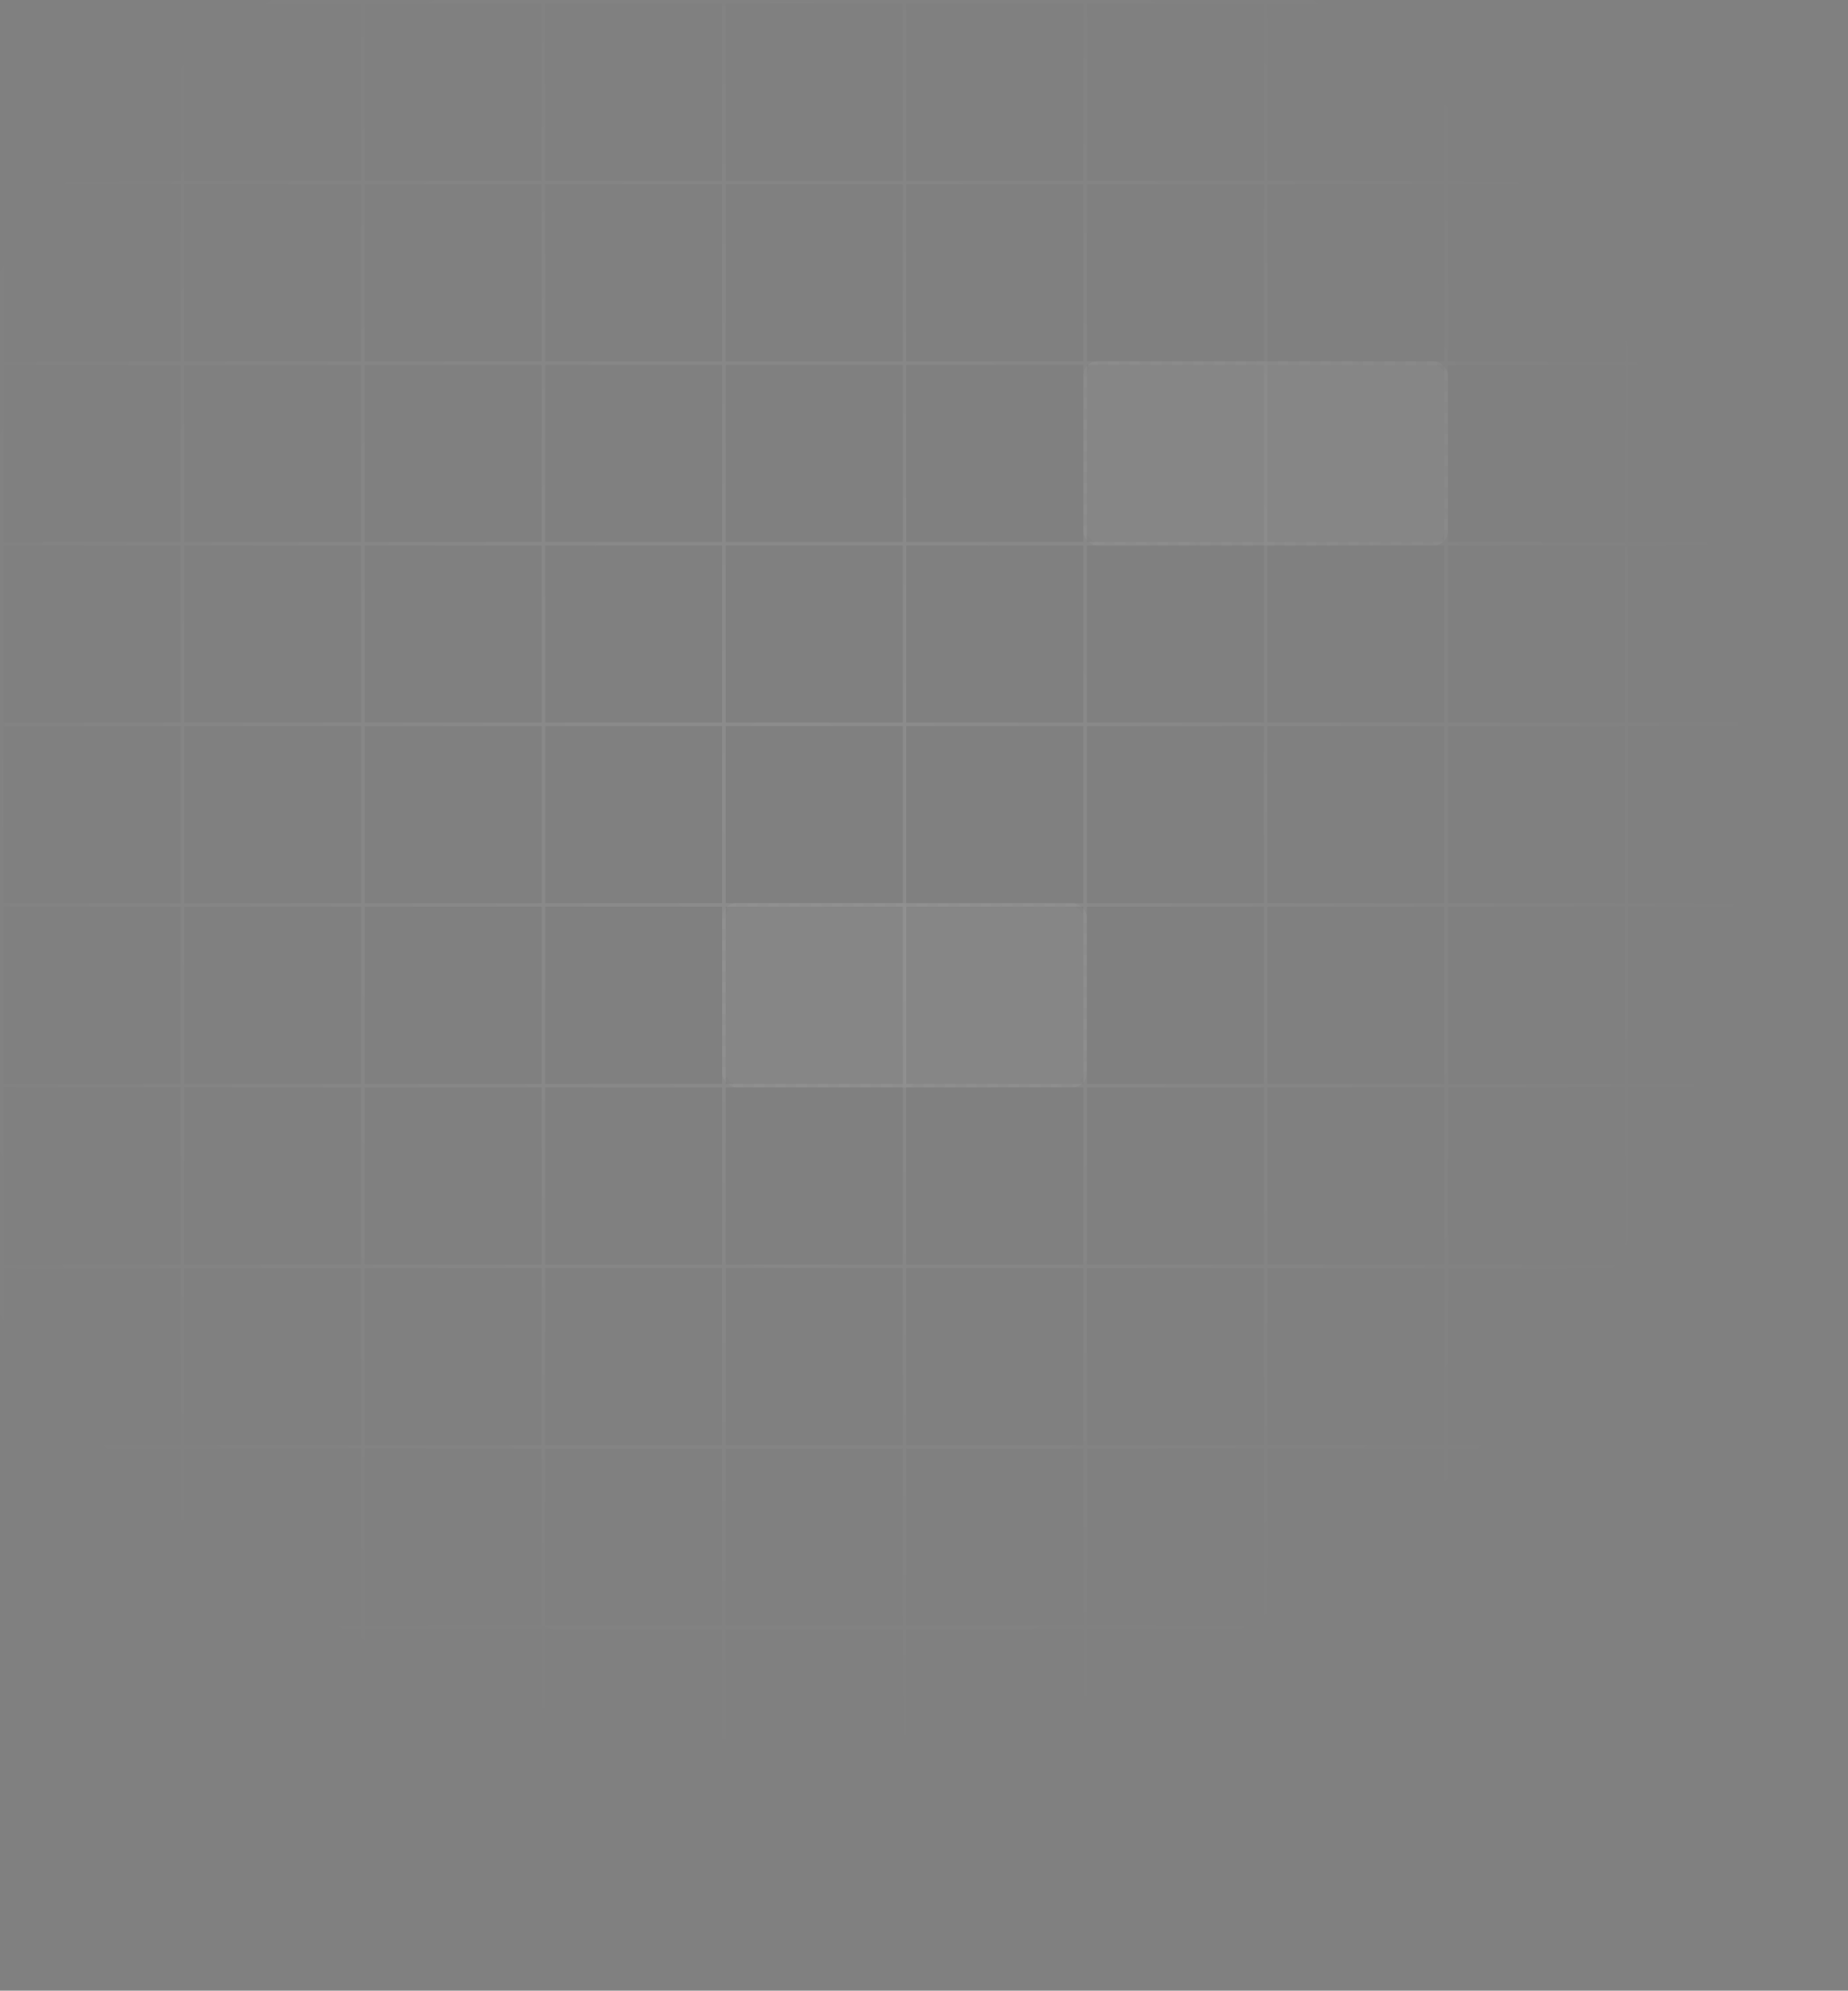 <svg width="522" height="562" viewBox="0 0 522 562" fill="none" xmlns="http://www.w3.org/2000/svg">
<rect x="0" y="0" width="522" height="562" fill="#808080" stroke="none"/>
<path opacity="0.1" fill-rule="evenodd" clip-rule="evenodd" d="M1 1H51V51H1V1ZM102 51H52V1H102V51ZM103 51H153V1H103V51ZM204 51H154V1H204V51ZM255 51H205V1H255V51ZM306 51H256V1H306V51ZM357 51H307V1H357V51ZM358 51H408V1H358V51ZM409 51H459V1H409V51ZM460 51H510V1H460V51ZM561 51H511V1H561V51ZM562 1V51V52V102V103V153V154V204V205V255V256V306V307V357V358V408V409V459V460V510V511V561V562H561H511H510H460H459H409H408H358H357H307H306H256H255H205H204H154H153H103H102H52H51H1H0V561V511V510V460V459V409V408V358V357V307V306V256V255V205V204V154V153V103V102V52V51V1V0H1H51H52H102H103H153H154H204H205H255H256H306H307H357H358H408H409H459H460H510H511H561H562V1ZM510 561V511H460V561H510ZM511 510H561V460H511V510ZM510 510H460V460H510V510ZM561 511H511V561H561V511ZM561 409V459H511V409H561ZM510 409V459H460V409H510ZM561 408V358H511V408H561ZM510 408V358H460V408H510ZM561 307V357H511V307H561ZM510 307V357H460V307H510ZM561 306V256H511V306H561ZM510 306V256H460V306H510ZM561 205V255H511V205H561ZM510 205V255H460V205H510ZM561 204V154H511V204H561ZM510 204V154H460V204H510ZM561 103V153H511V103H561ZM510 103V153H460V103H510ZM561 102V52H511V102H561ZM510 102V52H460V102H510ZM459 52H409V102H459V52ZM459 460V510H409V460H459ZM459 511V561H409V511H459ZM459 459V409H409V459H459ZM459 358V408H409V358H459ZM459 357V307H409V357H459ZM459 256V306H409V256H459ZM459 255V205H409V255H459ZM459 154V204H409V154H459ZM459 103V153H409V103H459ZM408 52H358V102H408V52ZM408 561V511H358V561H408ZM408 510V460H358V510H408ZM408 409V459H358V409H408ZM408 408V358H358V408H408ZM408 307V357H358V307H408ZM408 306V256H358V306H408ZM408 205V255H358V205H408ZM408 204V154H358V204H408ZM408 103V153H358V103H408ZM357 52H307V102H357V52ZM357 561V511H307V561H357ZM357 510V460H307V510H357ZM357 409V459H307V409H357ZM357 408V358H307V408H357ZM357 307V357H307V307H357ZM357 306V256H307V306H357ZM357 205V255H307V205H357ZM357 204V154H307V204H357ZM307 103H357V153H307V103ZM306 561V511H256V561H306ZM306 510H256V460H306V510ZM306 409V459H256V409H306ZM306 408V358H256V408H306ZM306 307V357H256V307H306ZM306 306V256H256V306H306ZM306 154V204H256V154H306ZM306 103V153H256V103H306ZM256 205H306V255H256V205ZM306 102V52H256V102H306ZM255 460V510H205V460H255ZM255 561H205V511H255V561ZM255 459V409H205V459H255ZM255 358V408H205V358H255ZM255 357V307H205V357H255ZM255 256V306H205V256H255ZM255 255V205H205V255H255ZM255 204V154H205V204H255ZM255 103V153H205V103H255ZM255 102V52H205V102H255ZM204 460V510H154V460H204ZM204 561H154V511H204V561ZM204 459V409H154V459H204ZM204 358V408H154V358H204ZM204 357V307H154V357H204ZM204 256V306H154V256H204ZM204 255V205H154V255H204ZM204 204H154V154H204V204ZM204 103V153H154V103H204ZM204 102V52H154V102H204ZM153 460V510H103V460H153ZM153 561H103V511H153V561ZM153 459V409H103V459H153ZM153 358V408H103V358H153ZM153 357V307H103V357H153ZM153 256V306H103V256H153ZM153 204V154H103V204H153ZM153 103V153H103V103H153ZM103 255H153V205H103V255ZM153 102V52H103V102H153ZM102 52H52V102H102V52ZM102 460V510H52V460H102ZM102 511V561H52V511H102ZM102 459V409H52V459H102ZM102 358V408H52V358H102ZM102 357V307H52V357H102ZM102 256V306H52V256H102ZM102 255V205H52V255H102ZM102 154V204H52V154H102ZM102 153V103H52V153H102ZM51 561V511H1V561H51ZM51 510H1V460H51V510ZM51 409V459H1V409H51ZM51 408V358H1V408H51ZM51 307V357H1V307H51ZM51 306V256H1V306H51ZM51 205V255H1V205H51ZM51 204V154H1V204H51ZM51 103V153H1V103H51ZM51 102V52H1V102H51Z" fill="url(#paint0_radial_6909_26793)"/>
<g opacity="0.05">
<rect x="306" y="102" width="103" height="52" rx="4" fill="white"/>
<rect x="306.5" y="102.5" width="102" height="51" rx="3.5" stroke="black" stroke-opacity="0.2" stroke-dasharray="3 3"/>
</g>
<g opacity="0.05">
<rect x="204" y="255" width="103" height="52" rx="4" fill="white"/>
<rect x="204.5" y="255.5" width="102" height="51" rx="3.5" stroke="black" stroke-opacity="0.2" stroke-dasharray="3 3"/>
</g>
<defs>
<radialGradient id="paint0_radial_6909_26793" cx="0" cy="0" r="1" gradientUnits="userSpaceOnUse" gradientTransform="translate(223.5 223.5) rotate(45) scale(286.378)">
<stop stop-color="white"/>
<stop offset="1" stop-color="white" stop-opacity="0"/>
</radialGradient>
</defs>
</svg>
